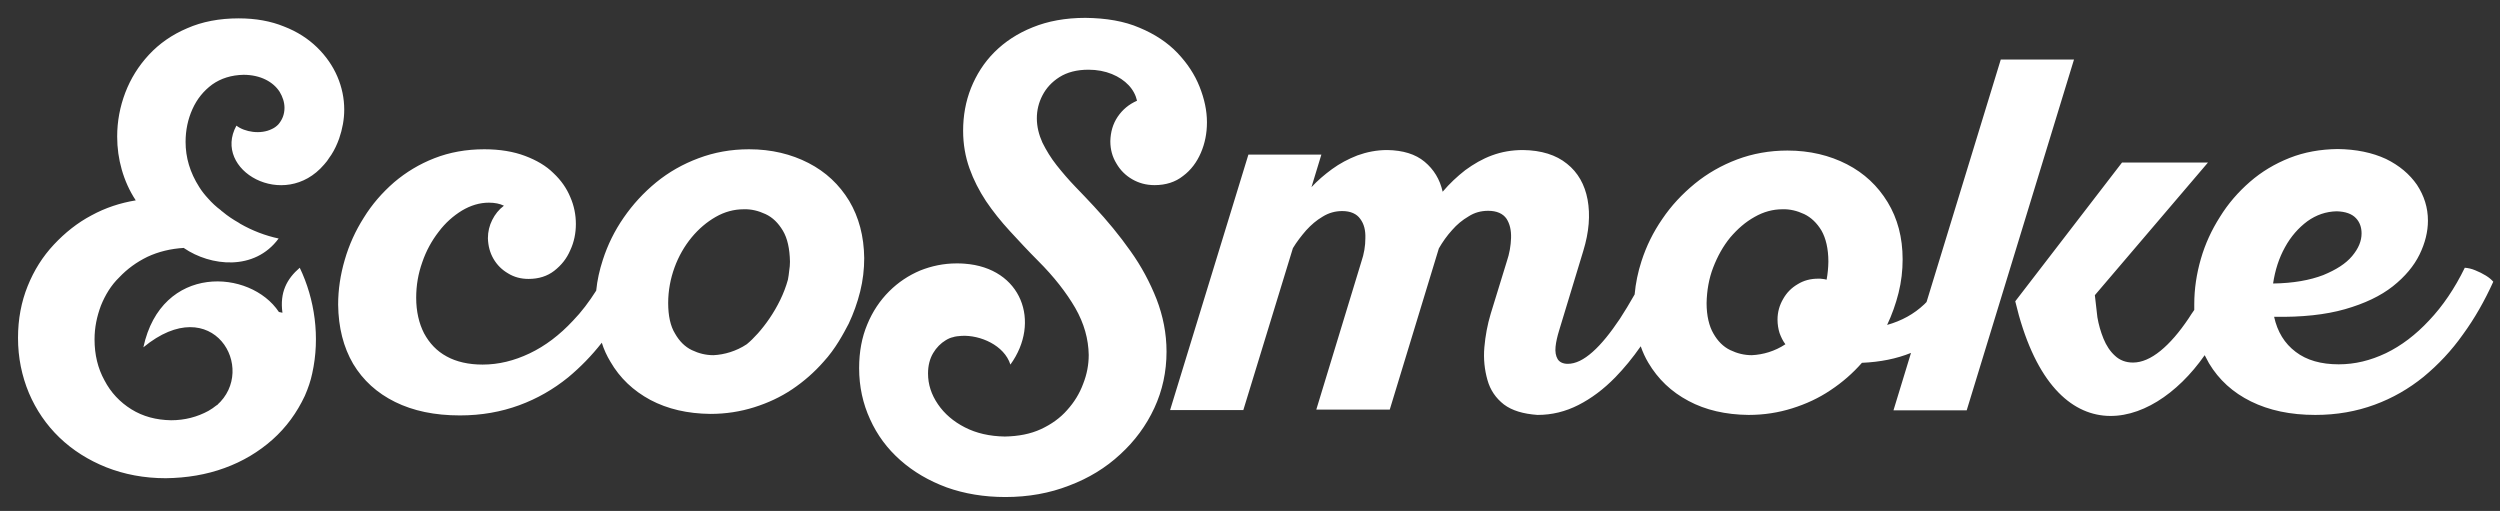 <svg width="137" height="28" viewBox="0 0 137 28" fill="none" xmlns="http://www.w3.org/2000/svg">
<rect x="0" y="0" width="137" height="28" fill="#333333" stroke="none"/>
<path fill-rule="evenodd" clip-rule="evenodd" d="M127.31 15.076C128.021 14.783 128.55 14.449 128.898 14.031C129.247 13.613 129.414 13.209 129.414 12.791C129.414 12.457 129.316 12.178 129.107 11.956C128.884 11.719 128.536 11.593 128.048 11.579C127.463 11.593 126.934 11.774 126.446 12.123C125.958 12.485 125.54 12.959 125.22 13.544C124.886 14.143 124.677 14.797 124.565 15.536C125.666 15.522 126.585 15.354 127.31 15.076ZM96.935 19.297C97.241 19.199 97.548 19.06 97.84 18.865C97.701 18.684 97.603 18.475 97.52 18.252C97.45 18.029 97.408 17.778 97.408 17.514C97.408 17.096 97.52 16.72 97.715 16.385C97.91 16.037 98.175 15.772 98.509 15.577C98.844 15.368 99.22 15.271 99.638 15.271C99.721 15.271 99.805 15.271 99.875 15.285C99.958 15.299 100.028 15.299 100.098 15.327C100.125 15.173 100.153 15.006 100.167 14.839C100.181 14.672 100.195 14.505 100.195 14.338C100.195 13.627 100.056 13.056 99.819 12.638C99.568 12.22 99.248 11.914 98.871 11.733C98.481 11.552 98.091 11.454 97.673 11.468C97.157 11.468 96.642 11.607 96.154 11.886C95.653 12.165 95.221 12.541 94.817 13.014C94.427 13.488 94.12 14.045 93.883 14.658C93.646 15.271 93.535 15.926 93.521 16.608C93.521 17.305 93.66 17.876 93.897 18.28C94.134 18.698 94.44 19.004 94.817 19.185C95.193 19.366 95.583 19.464 96.001 19.464C96.308 19.45 96.628 19.394 96.935 19.297ZM40.016 19.297C40.322 19.199 40.629 19.06 40.921 18.865C41.674 18.252 42.761 16.859 43.178 15.327C43.206 15.173 43.234 15.006 43.248 14.839C43.276 14.672 43.29 14.505 43.29 14.338C43.276 13.627 43.151 13.056 42.9 12.638C42.649 12.22 42.342 11.914 41.952 11.733C41.562 11.552 41.172 11.454 40.754 11.468C40.224 11.468 39.709 11.607 39.221 11.886C38.734 12.165 38.288 12.541 37.898 13.014C37.508 13.488 37.187 14.045 36.964 14.658C36.741 15.271 36.616 15.926 36.616 16.608C36.616 17.305 36.741 17.876 36.992 18.28C37.229 18.698 37.535 19.004 37.911 19.185C38.288 19.366 38.678 19.464 39.096 19.464C39.402 19.45 39.709 19.394 40.016 19.297ZM11.967 22.139C11.953 22.152 11.925 22.166 11.911 22.194C11.911 22.194 11.911 22.194 11.897 22.194C11.911 22.18 11.939 22.166 11.967 22.139ZM82.416 22.166C81.97 21.818 81.663 21.372 81.51 20.815C81.357 20.272 81.287 19.673 81.343 19.032C81.398 18.405 81.51 17.792 81.691 17.193L82.569 14.338C82.722 13.892 82.792 13.46 82.806 13.042C82.82 12.61 82.736 12.262 82.555 11.983C82.36 11.705 82.025 11.552 81.552 11.552C81.162 11.552 80.799 11.649 80.479 11.858C80.144 12.053 79.838 12.304 79.573 12.61C79.294 12.917 79.058 13.251 78.849 13.613L76.159 22.445H72.133L74.599 14.352C74.752 13.906 74.822 13.474 74.822 13.056C74.836 12.624 74.752 12.276 74.543 11.997C74.348 11.719 74.014 11.566 73.554 11.566C73.178 11.566 72.815 11.663 72.481 11.872C72.147 12.067 71.854 12.318 71.575 12.624C71.311 12.931 71.06 13.251 70.851 13.599L68.134 22.473H64.121L68.412 8.473H72.411L71.868 10.256C72.202 9.894 72.579 9.573 72.996 9.267C73.415 8.961 73.888 8.71 74.39 8.515C74.891 8.334 75.435 8.222 76.02 8.222C76.884 8.236 77.567 8.445 78.068 8.863C78.57 9.281 78.904 9.824 79.058 10.507C79.434 10.061 79.852 9.671 80.298 9.323C80.758 8.988 81.231 8.71 81.761 8.515C82.29 8.32 82.848 8.222 83.461 8.222C84.464 8.236 85.272 8.487 85.871 8.974C86.47 9.448 86.847 10.117 87 10.939C87.153 11.774 87.084 12.708 86.763 13.753L85.439 18.113C85.342 18.433 85.272 18.726 85.244 19.004C85.216 19.283 85.258 19.506 85.356 19.673C85.453 19.84 85.648 19.938 85.913 19.938C86.345 19.938 86.791 19.715 87.278 19.283C87.766 18.851 88.254 18.238 88.769 17.472C89.034 17.068 89.299 16.622 89.578 16.135C89.633 15.522 89.759 14.909 89.954 14.31C90.219 13.488 90.595 12.722 91.096 11.997C91.584 11.273 92.183 10.632 92.88 10.061C93.563 9.504 94.343 9.058 95.193 8.738C96.043 8.417 96.976 8.25 97.952 8.25C99.178 8.25 100.265 8.515 101.212 9.002C102.16 9.49 102.898 10.186 103.442 11.078C103.985 11.97 104.264 13.014 104.264 14.212C104.264 14.825 104.194 15.438 104.041 16.051C103.887 16.664 103.678 17.249 103.414 17.806C104.208 17.583 104.891 17.207 105.448 16.678C105.49 16.636 105.532 16.594 105.573 16.552L105.587 16.511L109.642 3.263H113.655L107.775 22.487H103.762L104.723 19.339C103.929 19.659 103.038 19.84 102.034 19.882C101.533 20.453 100.961 20.954 100.307 21.386C99.666 21.818 98.969 22.139 98.216 22.375C97.464 22.612 96.67 22.738 95.82 22.738C94.566 22.724 93.465 22.473 92.531 21.971C91.584 21.47 90.859 20.773 90.33 19.882C90.163 19.603 90.023 19.297 89.912 18.976C89.466 19.617 89.006 20.174 88.519 20.676C87.878 21.331 87.209 21.832 86.498 22.194C85.788 22.556 85.049 22.738 84.255 22.738C83.475 22.682 82.862 22.501 82.416 22.166ZM21.651 22.027C20.662 21.54 19.895 20.843 19.352 19.938C18.822 19.032 18.544 17.946 18.53 16.692C18.53 15.87 18.655 15.048 18.892 14.24C19.129 13.418 19.477 12.652 19.937 11.928C20.383 11.203 20.94 10.562 21.595 9.991C22.25 9.434 22.989 8.988 23.811 8.668C24.633 8.348 25.538 8.18 26.542 8.18C27.392 8.18 28.144 8.306 28.771 8.543C29.398 8.779 29.927 9.086 30.332 9.49C30.75 9.88 31.056 10.326 31.251 10.799C31.46 11.273 31.558 11.774 31.558 12.276C31.558 12.777 31.46 13.265 31.251 13.711C31.056 14.171 30.764 14.533 30.373 14.839C29.997 15.132 29.523 15.285 28.966 15.285C28.548 15.285 28.172 15.187 27.837 14.978C27.503 14.783 27.238 14.519 27.043 14.184C26.848 13.85 26.751 13.474 26.737 13.056C26.737 12.694 26.82 12.36 26.974 12.053C27.127 11.747 27.336 11.482 27.615 11.273C27.392 11.162 27.113 11.106 26.793 11.106C26.277 11.106 25.789 11.259 25.316 11.538C24.842 11.83 24.41 12.206 24.034 12.708C23.657 13.195 23.351 13.753 23.142 14.366C22.919 14.992 22.807 15.633 22.807 16.316C22.807 17.068 22.961 17.723 23.239 18.266C23.532 18.809 23.936 19.241 24.48 19.534C25.009 19.826 25.678 19.979 26.444 19.979C27.322 19.979 28.172 19.77 29.022 19.366C29.872 18.962 30.666 18.363 31.404 17.569C31.864 17.096 32.282 16.539 32.672 15.926C32.728 15.354 32.854 14.797 33.035 14.24C33.3 13.418 33.676 12.652 34.177 11.928C34.679 11.203 35.264 10.562 35.961 9.991C36.644 9.434 37.424 8.988 38.288 8.668C39.138 8.348 40.057 8.18 41.047 8.18C42.273 8.18 43.36 8.445 44.307 8.933C45.255 9.42 45.993 10.117 46.536 11.008C47.066 11.9 47.345 12.945 47.359 14.143C47.359 14.755 47.289 15.368 47.136 15.981C46.982 16.594 46.773 17.179 46.509 17.737C46.216 18.294 45.784 19.116 45.129 19.826C44.628 20.397 44.056 20.899 43.415 21.331C42.774 21.762 42.078 22.083 41.325 22.32C40.573 22.556 39.779 22.682 38.929 22.682C37.675 22.668 36.588 22.417 35.64 21.916C34.707 21.414 33.968 20.718 33.453 19.826C33.258 19.506 33.09 19.144 32.979 18.781C32.422 19.492 31.809 20.119 31.14 20.676C30.332 21.331 29.44 21.846 28.451 22.208C27.461 22.57 26.388 22.765 25.204 22.765C23.811 22.765 22.64 22.515 21.651 22.027ZM110.436 16.511L116.288 8.905H120.998L114.798 16.176L114.937 17.388C115.007 17.792 115.118 18.182 115.271 18.558C115.425 18.935 115.634 19.255 115.898 19.492C116.163 19.743 116.497 19.868 116.888 19.868C117.375 19.868 117.877 19.645 118.392 19.227C118.908 18.809 119.424 18.21 119.939 17.444C120.037 17.291 120.134 17.138 120.246 16.984C120.246 16.873 120.246 16.775 120.246 16.664C120.246 15.828 120.371 15.006 120.608 14.184C120.845 13.363 121.193 12.61 121.653 11.886C122.099 11.162 122.656 10.521 123.297 9.964C123.938 9.406 124.663 8.974 125.471 8.654C126.279 8.334 127.157 8.18 128.104 8.167C129.121 8.18 129.999 8.362 130.752 8.71C131.49 9.072 132.047 9.546 132.452 10.131C132.842 10.73 133.051 11.37 133.051 12.095C133.051 12.694 132.897 13.321 132.591 13.948C132.284 14.574 131.797 15.159 131.128 15.689C130.459 16.218 129.581 16.636 128.508 16.943C127.435 17.249 126.14 17.388 124.621 17.36C124.802 18.182 125.192 18.823 125.805 19.283C126.404 19.743 127.199 19.965 128.16 19.965C129.052 19.965 129.902 19.756 130.752 19.352C131.588 18.948 132.382 18.349 133.12 17.555C133.859 16.775 134.514 15.814 135.071 14.672C135.252 14.686 135.447 14.728 135.642 14.811C135.851 14.895 136.046 14.992 136.228 15.104C136.409 15.215 136.534 15.327 136.632 15.438C136.158 16.483 135.614 17.444 134.973 18.322C134.346 19.213 133.622 19.979 132.814 20.648C132.006 21.303 131.114 21.818 130.125 22.18C129.135 22.543 128.062 22.738 126.878 22.738C125.513 22.738 124.342 22.487 123.353 21.999C122.364 21.512 121.597 20.815 121.054 19.91C120.97 19.756 120.887 19.603 120.817 19.464C117.835 23.741 112.443 24.994 110.436 16.511ZM17.109 20.467C17.025 20.871 16.886 21.275 16.704 21.693C16.273 22.612 15.687 23.42 14.935 24.089C14.182 24.757 13.305 25.287 12.301 25.649C11.312 26.011 10.239 26.192 9.083 26.206C7.898 26.206 6.812 25.997 5.822 25.607C4.847 25.217 3.983 24.674 3.258 23.977C2.534 23.281 1.977 22.459 1.586 21.54C1.196 20.606 0.987 19.603 0.987 18.517C0.987 17.486 1.168 16.539 1.517 15.675C1.865 14.811 2.339 14.059 2.952 13.404C3.565 12.75 4.248 12.206 5.014 11.802C5.78 11.384 6.589 11.12 7.439 10.98C7.09 10.451 6.839 9.88 6.672 9.295C6.505 8.71 6.421 8.111 6.421 7.484C6.421 6.648 6.575 5.84 6.867 5.074C7.16 4.308 7.592 3.611 8.163 2.998C8.734 2.385 9.431 1.898 10.253 1.55C11.075 1.187 12.023 1.006 13.082 1.006C14.015 1.006 14.851 1.16 15.562 1.452C16.287 1.731 16.886 2.121 17.373 2.594C17.861 3.068 18.237 3.611 18.488 4.196C18.739 4.781 18.864 5.394 18.864 6.007C18.864 6.537 18.767 7.066 18.585 7.595C18.474 7.902 18.335 8.208 18.154 8.487C18.126 8.529 18.084 8.584 18.056 8.626C17.973 8.766 17.875 8.891 17.763 9.016C15.576 11.579 11.619 9.323 12.956 6.885C13.402 7.233 14.28 7.386 14.907 7.066C15.032 7.01 15.144 6.927 15.242 6.829C15.464 6.578 15.59 6.272 15.59 5.91C15.59 5.603 15.492 5.311 15.325 5.032C15.144 4.754 14.893 4.531 14.559 4.364C14.224 4.196 13.806 4.099 13.347 4.099C12.678 4.113 12.106 4.294 11.633 4.628C11.159 4.976 10.797 5.422 10.546 5.979C10.295 6.537 10.17 7.136 10.17 7.776C10.17 8.626 10.406 9.448 10.922 10.256C11.061 10.479 11.229 10.688 11.41 10.883C11.605 11.106 11.842 11.329 12.106 11.524C12.106 11.538 12.148 11.566 12.204 11.607C12.469 11.83 12.761 12.025 13.082 12.206C13.082 12.206 13.123 12.234 13.165 12.262C13.82 12.638 14.545 12.917 15.269 13.07C13.946 14.867 11.535 14.588 10.086 13.599V13.585C9.348 13.627 8.679 13.794 8.08 14.073C7.48 14.366 6.965 14.742 6.533 15.201C6.087 15.633 5.767 16.163 5.53 16.748C5.307 17.347 5.181 17.946 5.181 18.6C5.181 19.436 5.362 20.188 5.725 20.843C6.073 21.512 6.575 22.041 7.202 22.431C7.829 22.821 8.553 23.016 9.375 23.03C10.128 23.03 10.81 22.849 11.424 22.515C11.577 22.431 11.73 22.32 11.87 22.208C11.87 22.208 11.87 22.208 11.883 22.208C14.141 20.23 11.661 15.898 7.857 19.032C8.846 14.435 13.723 14.742 15.283 17.096C15.353 17.11 15.423 17.124 15.478 17.138C15.325 16.023 15.715 15.285 16.426 14.672C17.248 16.385 17.554 18.475 17.109 20.467ZM51.873 26.708C52.848 27.056 53.921 27.237 55.092 27.237C56.36 27.237 57.516 27.028 58.589 26.61C59.662 26.206 60.596 25.635 61.39 24.897C62.184 24.172 62.811 23.323 63.257 22.361C63.703 21.4 63.926 20.369 63.926 19.269C63.926 18.266 63.731 17.305 63.382 16.399C63.02 15.48 62.546 14.588 61.947 13.753C61.348 12.903 60.679 12.095 59.955 11.315C59.634 10.966 59.286 10.604 58.923 10.228C58.561 9.852 58.227 9.462 57.906 9.058C57.586 8.654 57.335 8.236 57.126 7.818C56.931 7.386 56.819 6.941 56.819 6.481C56.819 6.049 56.917 5.631 57.126 5.227C57.335 4.823 57.642 4.489 58.06 4.224C58.478 3.96 59.007 3.82 59.648 3.82C60.122 3.82 60.554 3.904 60.93 4.057C61.306 4.21 61.613 4.419 61.85 4.67C62.087 4.921 62.24 5.213 62.309 5.52C61.864 5.715 61.515 6.007 61.25 6.397C60.986 6.787 60.86 7.233 60.846 7.735C60.846 8.194 60.958 8.598 61.181 8.961C61.39 9.323 61.682 9.615 62.045 9.824C62.407 10.033 62.811 10.145 63.271 10.145C63.884 10.145 64.413 9.977 64.831 9.643C65.263 9.323 65.584 8.891 65.807 8.375C66.03 7.86 66.141 7.303 66.141 6.704C66.141 6.063 66.002 5.422 65.737 4.754C65.472 4.085 65.068 3.472 64.525 2.901C63.981 2.33 63.285 1.87 62.449 1.522C61.613 1.16 60.623 0.992 59.481 0.979C58.38 0.979 57.419 1.16 56.597 1.494C55.761 1.828 55.064 2.288 54.493 2.859C53.921 3.43 53.503 4.099 53.211 4.823C52.918 5.562 52.779 6.342 52.779 7.164C52.779 7.916 52.904 8.598 53.127 9.225C53.35 9.852 53.657 10.451 54.033 11.022C54.409 11.579 54.855 12.137 55.343 12.666C55.83 13.195 56.346 13.753 56.889 14.296C57.767 15.173 58.436 16.037 58.923 16.873C59.411 17.723 59.648 18.586 59.662 19.45C59.662 19.979 59.565 20.509 59.355 21.038C59.16 21.567 58.868 22.041 58.478 22.473C58.101 22.905 57.614 23.253 57.042 23.518C56.471 23.782 55.816 23.908 55.064 23.922C54.228 23.908 53.503 23.741 52.876 23.42C52.249 23.1 51.748 22.668 51.399 22.152C51.037 21.623 50.856 21.066 50.856 20.467C50.856 20.035 50.953 19.659 51.135 19.352C51.316 19.046 51.553 18.809 51.831 18.642C51.971 18.558 52.096 18.503 52.235 18.475C52.277 18.447 52.584 18.405 52.695 18.405C53.712 18.349 55.036 18.921 55.37 19.979C57.056 17.653 55.997 14.672 52.848 14.449C52.709 14.435 52.584 14.435 52.403 14.435C51.72 14.435 51.051 14.574 50.424 14.825C49.797 15.09 49.226 15.466 48.724 15.967C48.222 16.469 47.818 17.068 47.526 17.778C47.233 18.475 47.08 19.269 47.08 20.174C47.08 21.191 47.289 22.125 47.679 22.974C48.069 23.838 48.613 24.576 49.337 25.217C50.062 25.858 50.898 26.346 51.873 26.708Z" fill="white"/>
</svg>
